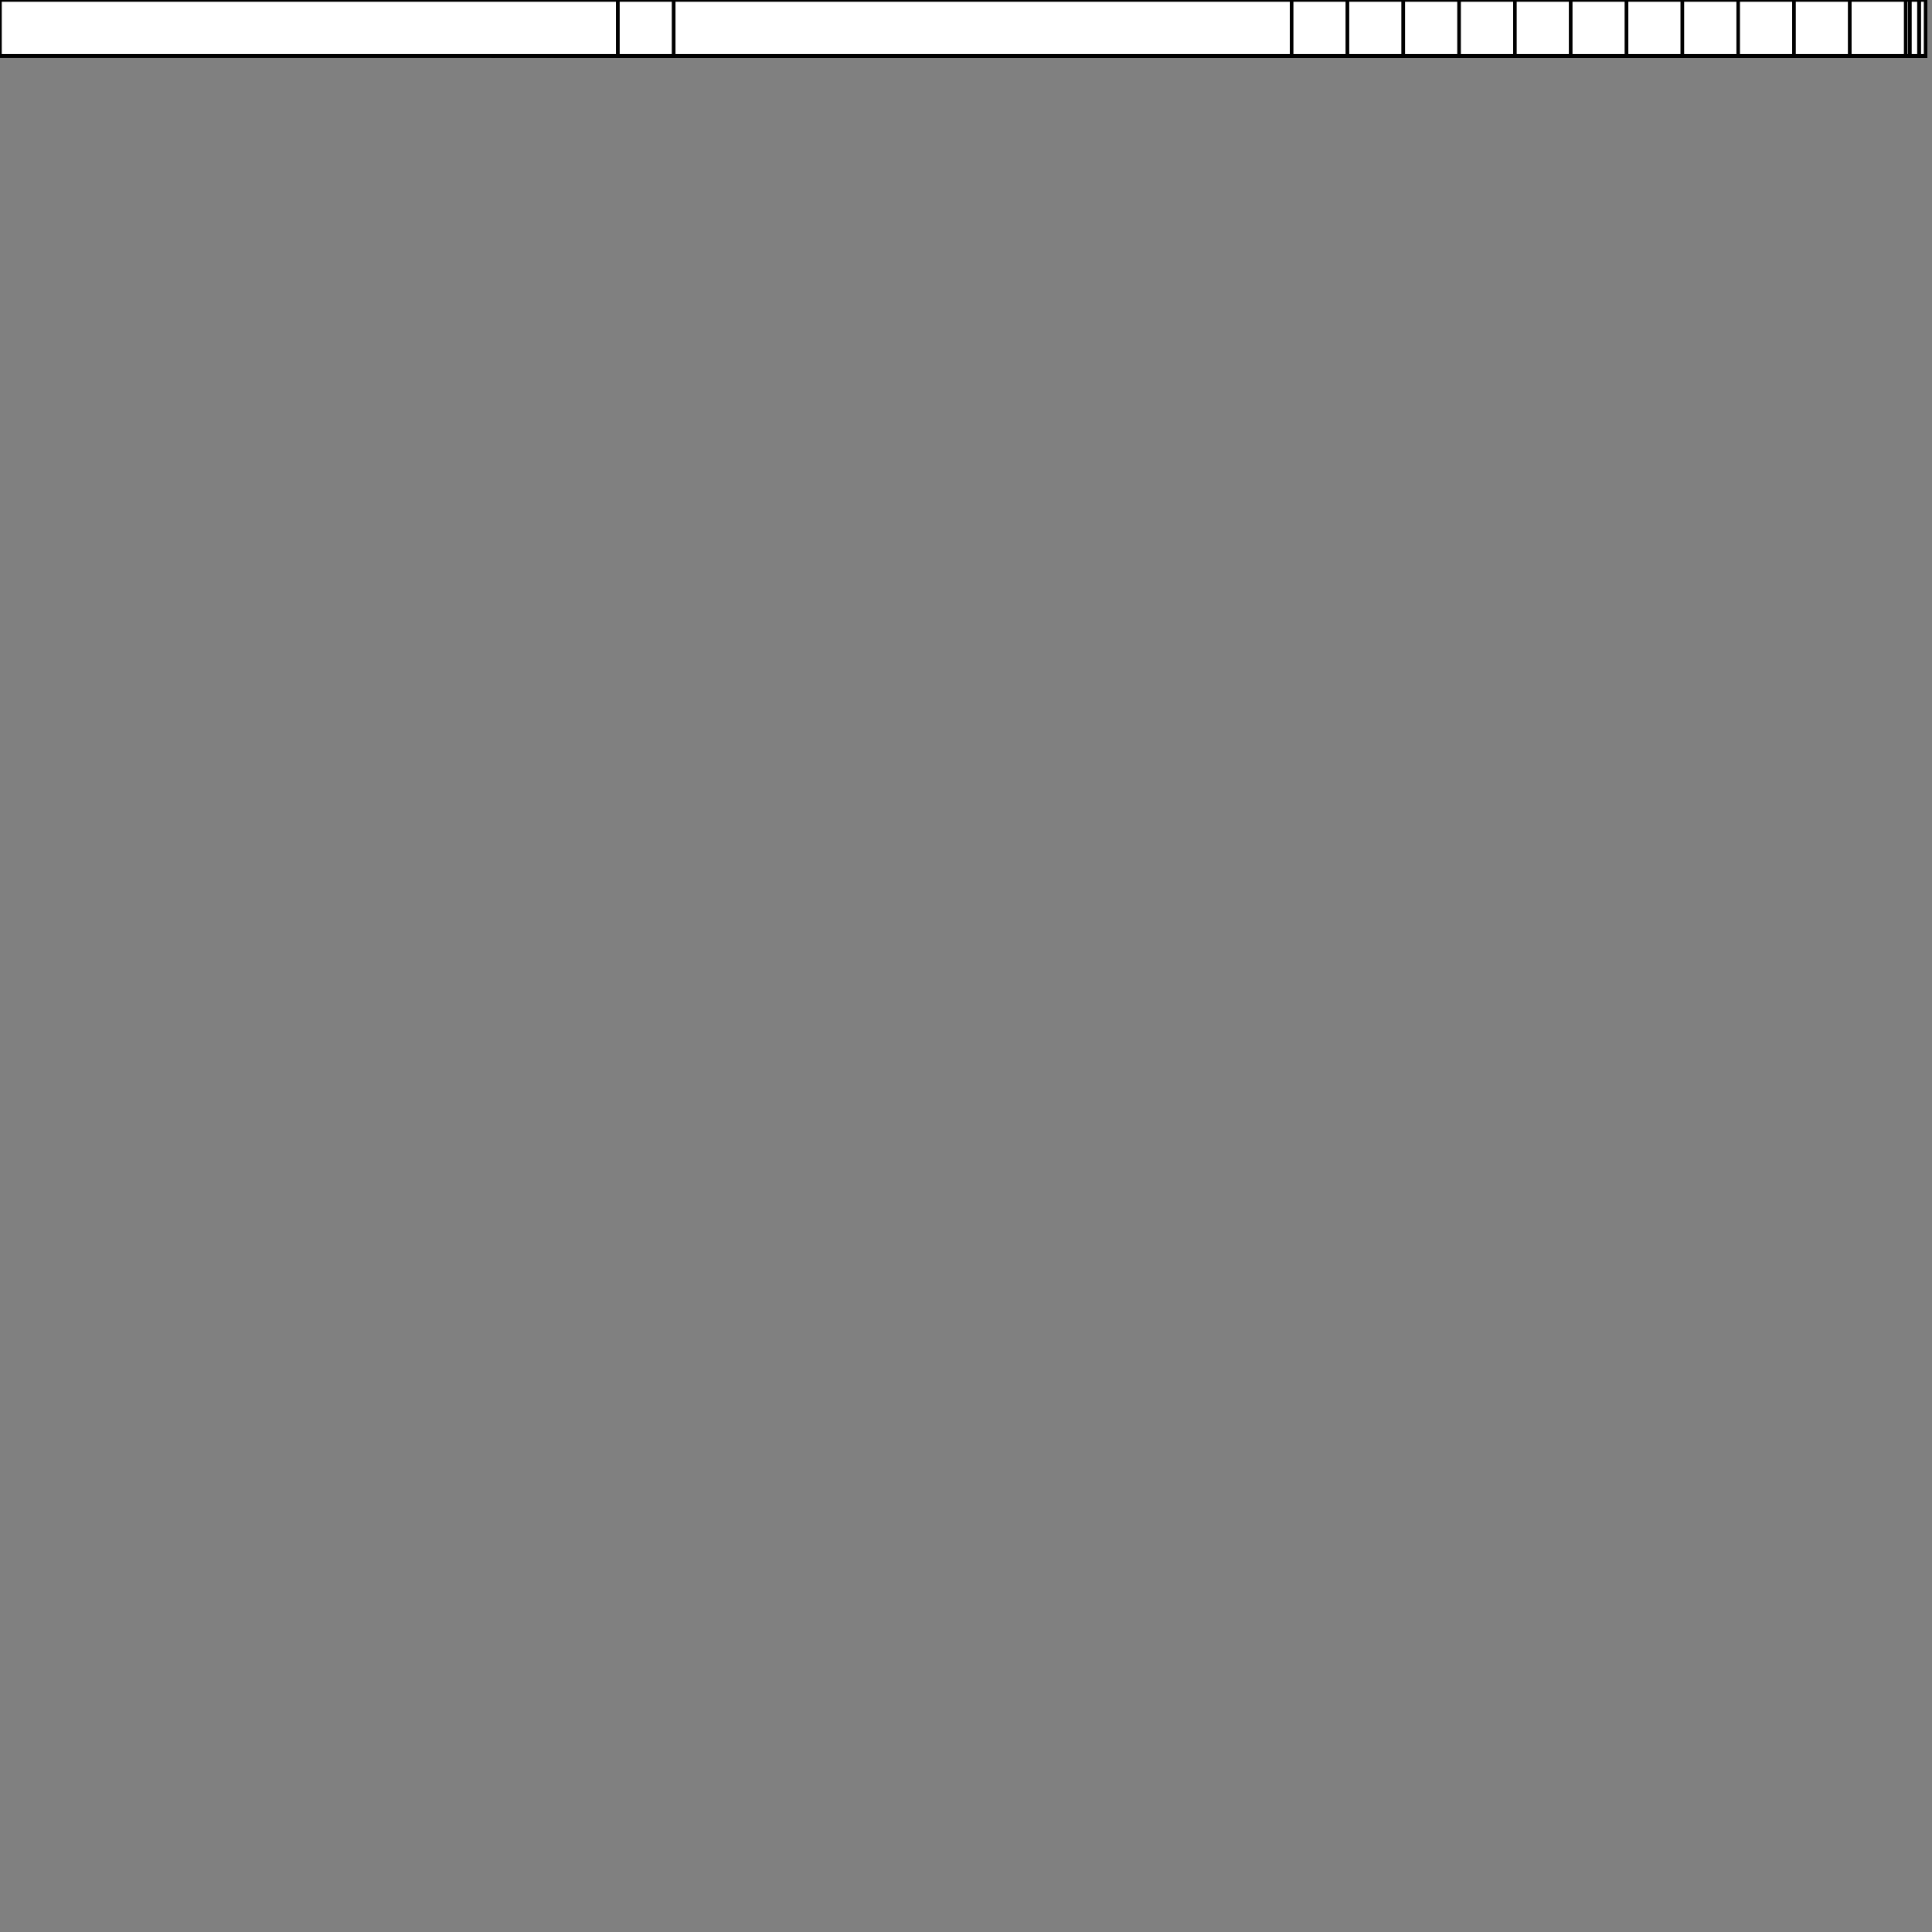 <svg xmlns="http://www.w3.org/2000/svg" viewBox="0 0 110 110" width="100%">
<rect x="0" y="0" width="110" height="110" fill="#808080" stroke="none"/>
<path d="M 0 0 L 31.626 0 L 31.626 3.178 L 0 3.178 Z" fill="white" stroke="black" stroke-width="0.2"></path>
<path d="M 31.626 0 L 63.252 0 L 63.252 3.178 L 31.626 3.178 Z" fill="white" stroke="black" stroke-width="0.2"></path>
<path d="M 63.252 0 L 94.878 0 L 94.878 3.178 L 63.252 3.178 Z" fill="white" stroke="black" stroke-width="0.2"></path>
<path d="M 94.878 0 L 98.056 0 L 98.056 3.178 L 94.878 3.178 Z" fill="white" stroke="black" stroke-width="0.2"></path>
<path d="M 98.056 0 L 101.234 0 L 101.234 3.178 L 98.056 3.178 Z" fill="white" stroke="black" stroke-width="0.2"></path>
<path d="M 101.234 0 L 104.412 0 L 104.412 3.178 L 101.234 3.178 Z" fill="white" stroke="black" stroke-width="0.2"></path>


<path d="M 104.412 0 L 107.59 0 L 107.59 3.178 L 104.412 3.178 Z" fill="white" stroke="black" stroke-width="0.2"></path><path d="M 94.878 0 L 98.056 0 L 98.056 3.178 L 94.878 3.178 Z" fill="white" stroke="black" stroke-width="0.2"></path><path d="M 98.056 0 L 101.234 0 L 101.234 3.178 L 98.056 3.178 Z" fill="white" stroke="black" stroke-width="0.2"></path><path d="M 101.234 0 L 104.412 0 L 104.412 3.178 L 101.234 3.178 Z" fill="white" stroke="black" stroke-width="0.2"></path><path d="M 104.412 0 L 107.59 0 L 107.59 3.178 L 104.412 3.178 Z" fill="white" stroke="black" stroke-width="0.2"></path><path d="M 63.252 0 L 66.43 0 L 66.43 3.178 L 63.252 3.178 Z" fill="white" stroke="black" stroke-width="0.2"></path><path d="M 66.43 0 L 98.056 0 L 98.056 3.178 L 66.43 3.178 Z" fill="white" stroke="black" stroke-width="0.2"></path><path d="M 98.056 0 L 101.234 0 L 101.234 3.178 L 98.056 3.178 Z" fill="white" stroke="black" stroke-width="0.2"></path><path d="M 101.234 0 L 104.412 0 L 104.412 3.178 L 101.234 3.178 Z" fill="white" stroke="black" stroke-width="0.2"></path><path d="M 104.412 0 L 107.59 0 L 107.59 3.178 L 104.412 3.178 Z" fill="white" stroke="black" stroke-width="0.2"></path><path d="M 98.056 0 L 101.234 0 L 101.234 3.178 L 98.056 3.178 Z" fill="white" stroke="black" stroke-width="0.2"></path><path d="M 101.234 0 L 104.412 0 L 104.412 3.178 L 101.234 3.178 Z" fill="white" stroke="black" stroke-width="0.2"></path><path d="M 104.412 0 L 107.59 0 L 107.59 3.178 L 104.412 3.178 Z" fill="white" stroke="black" stroke-width="0.2"></path><path d="M 31.626 0 L 34.804 0 L 34.804 3.178 L 31.626 3.178 Z" fill="white" stroke="black" stroke-width="0.2"></path><path d="M 34.804 0 L 66.43 0 L 66.43 3.178 L 34.804 3.178 Z" fill="white" stroke="black" stroke-width="0.2"></path><path d="M 66.43 0 L 98.056 0 L 98.056 3.178 L 66.43 3.178 Z" fill="white" stroke="black" stroke-width="0.2"></path><path d="M 98.056 0 L 101.234 0 L 101.234 3.178 L 98.056 3.178 Z" fill="white" stroke="black" stroke-width="0.2"></path><path d="M 101.234 0 L 104.412 0 L 104.412 3.178 L 101.234 3.178 Z" fill="white" stroke="black" stroke-width="0.2"></path><path d="M 104.412 0 L 107.59 0 L 107.59 3.178 L 104.412 3.178 Z" fill="white" stroke="black" stroke-width="0.2"></path><path d="M 98.056 0 L 101.234 0 L 101.234 3.178 L 98.056 3.178 Z" fill="white" stroke="black" stroke-width="0.2"></path><path d="M 101.234 0 L 104.412 0 L 104.412 3.178 L 101.234 3.178 Z" fill="white" stroke="black" stroke-width="0.2"></path><path d="M 104.412 0 L 107.59 0 L 107.59 3.178 L 104.412 3.178 Z" fill="white" stroke="black" stroke-width="0.2"></path><path d="M 66.43 0 L 69.608 0 L 69.608 3.178 L 66.43 3.178 Z" fill="white" stroke="black" stroke-width="0.2"></path><path d="M 69.608 0 L 101.234 0 L 101.234 3.178 L 69.608 3.178 Z" fill="white" stroke="black" stroke-width="0.2"></path><path d="M 101.234 0 L 104.412 0 L 104.412 3.178 L 101.234 3.178 Z" fill="white" stroke="black" stroke-width="0.2"></path><path d="M 104.412 0 L 107.59 0 L 107.59 3.178 L 104.412 3.178 Z" fill="white" stroke="black" stroke-width="0.2"></path><path d="M 101.234 0 L 104.412 0 L 104.412 3.178 L 101.234 3.178 Z" fill="white" stroke="black" stroke-width="0.2"></path><path d="M 104.412 0 L 107.59 0 L 107.59 3.178 L 104.412 3.178 Z" fill="white" stroke="black" stroke-width="0.2"></path><path d="M 0 0 L 28.07 0 L 28.07 3.178 L 0 3.178 Z" fill="white" stroke="black" stroke-width="0.2"></path><path d="M 28.07 0 L 56.14 0 L 56.14 3.178 L 28.07 3.178 Z" fill="white" stroke="black" stroke-width="0.2"></path><path d="M 56.14 0 L 84.21 0 L 84.21 3.178 L 56.14 3.178 Z" fill="white" stroke="black" stroke-width="0.2"></path><path d="M 84.21 0 L 87.388 0 L 87.388 3.178 L 84.21 3.178 Z" fill="white" stroke="black" stroke-width="0.2"></path><path d="M 87.388 0 L 90.566 0 L 90.566 3.178 L 87.388 3.178 Z" fill="white" stroke="black" stroke-width="0.2"></path><path d="M 90.566 0 L 93.744 0 L 93.744 3.178 L 90.566 3.178 Z" fill="white" stroke="black" stroke-width="0.2"></path><path d="M 93.744 0 L 96.922 0 L 96.922 3.178 L 93.744 3.178 Z" fill="white" stroke="black" stroke-width="0.2"></path><path d="M 96.922 0 L 100.1 0 L 100.1 3.178 L 96.922 3.178 Z" fill="white" stroke="black" stroke-width="0.2"></path><path d="M 100.1 0 L 103.278 0 L 103.278 3.178 L 100.1 3.178 Z" fill="white" stroke="black" stroke-width="0.2"></path><path d="M 103.278 0 L 106.456 0 L 106.456 3.178 L 103.278 3.178 Z" fill="white" stroke="black" stroke-width="0.2"></path><path d="M 106.456 0 L 109.634 0 L 109.634 3.178 L 106.456 3.178 Z" fill="white" stroke="black" stroke-width="0.2"></path><path d="M 84.21 0 L 87.388 0 L 87.388 3.178 L 84.21 3.178 Z" fill="white" stroke="black" stroke-width="0.2"></path><path d="M 87.388 0 L 90.566 0 L 90.566 3.178 L 87.388 3.178 Z" fill="white" stroke="black" stroke-width="0.2"></path><path d="M 90.566 0 L 93.744 0 L 93.744 3.178 L 90.566 3.178 Z" fill="white" stroke="black" stroke-width="0.2"></path><path d="M 93.744 0 L 96.922 0 L 96.922 3.178 L 93.744 3.178 Z" fill="white" stroke="black" stroke-width="0.2"></path><path d="M 96.922 0 L 100.1 0 L 100.1 3.178 L 96.922 3.178 Z" fill="white" stroke="black" stroke-width="0.2"></path><path d="M 100.1 0 L 103.278 0 L 103.278 3.178 L 100.1 3.178 Z" fill="white" stroke="black" stroke-width="0.2"></path><path d="M 103.278 0 L 106.456 0 L 106.456 3.178 L 103.278 3.178 Z" fill="white" stroke="black" stroke-width="0.2"></path><path d="M 106.456 0 L 109.634 0 L 109.634 3.178 L 106.456 3.178 Z" fill="white" stroke="black" stroke-width="0.2"></path><path d="M 56.14 0 L 59.318 0 L 59.318 3.178 L 56.14 3.178 Z" fill="white" stroke="black" stroke-width="0.2"></path><path d="M 59.318 0 L 87.388 0 L 87.388 3.178 L 59.318 3.178 Z" fill="white" stroke="black" stroke-width="0.2"></path><path d="M 87.388 0 L 90.566 0 L 90.566 3.178 L 87.388 3.178 Z" fill="white" stroke="black" stroke-width="0.2"></path><path d="M 90.566 0 L 93.744 0 L 93.744 3.178 L 90.566 3.178 Z" fill="white" stroke="black" stroke-width="0.2"></path><path d="M 93.744 0 L 96.922 0 L 96.922 3.178 L 93.744 3.178 Z" fill="white" stroke="black" stroke-width="0.2"></path><path d="M 96.922 0 L 100.1 0 L 100.1 3.178 L 96.922 3.178 Z" fill="white" stroke="black" stroke-width="0.2"></path><path d="M 100.1 0 L 103.278 0 L 103.278 3.178 L 100.1 3.178 Z" fill="white" stroke="black" stroke-width="0.2"></path><path d="M 103.278 0 L 106.456 0 L 106.456 3.178 L 103.278 3.178 Z" fill="white" stroke="black" stroke-width="0.2"></path><path d="M 106.456 0 L 109.634 0 L 109.634 3.178 L 106.456 3.178 Z" fill="white" stroke="black" stroke-width="0.2"></path><path d="M 87.388 0 L 90.566 0 L 90.566 3.178 L 87.388 3.178 Z" fill="white" stroke="black" stroke-width="0.2"></path><path d="M 90.566 0 L 93.744 0 L 93.744 3.178 L 90.566 3.178 Z" fill="white" stroke="black" stroke-width="0.2"></path><path d="M 93.744 0 L 96.922 0 L 96.922 3.178 L 93.744 3.178 Z" fill="white" stroke="black" stroke-width="0.2"></path><path d="M 96.922 0 L 100.1 0 L 100.1 3.178 L 96.922 3.178 Z" fill="white" stroke="black" stroke-width="0.2"></path><path d="M 100.1 0 L 103.278 0 L 103.278 3.178 L 100.1 3.178 Z" fill="white" stroke="black" stroke-width="0.2"></path><path d="M 103.278 0 L 106.456 0 L 106.456 3.178 L 103.278 3.178 Z" fill="white" stroke="black" stroke-width="0.2"></path><path d="M 106.456 0 L 109.634 0 L 109.634 3.178 L 106.456 3.178 Z" fill="white" stroke="black" stroke-width="0.2"></path><path d="M 28.07 0 L 31.248 0 L 31.248 3.178 L 28.07 3.178 Z" fill="white" stroke="black" stroke-width="0.2"></path><path d="M 31.248 0 L 59.318 0 L 59.318 3.178 L 31.248 3.178 Z" fill="white" stroke="black" stroke-width="0.2"></path><path d="M 59.318 0 L 87.388 0 L 87.388 3.178 L 59.318 3.178 Z" fill="white" stroke="black" stroke-width="0.2"></path><path d="M 87.388 0 L 90.566 0 L 90.566 3.178 L 87.388 3.178 Z" fill="white" stroke="black" stroke-width="0.2"></path><path d="M 90.566 0 L 93.744 0 L 93.744 3.178 L 90.566 3.178 Z" fill="white" stroke="black" stroke-width="0.2"></path><path d="M 93.744 0 L 96.922 0 L 96.922 3.178 L 93.744 3.178 Z" fill="white" stroke="black" stroke-width="0.2"></path><path d="M 96.922 0 L 100.1 0 L 100.1 3.178 L 96.922 3.178 Z" fill="white" stroke="black" stroke-width="0.2"></path><path d="M 100.1 0 L 103.278 0 L 103.278 3.178 L 100.1 3.178 Z" fill="white" stroke="black" stroke-width="0.2"></path><path d="M 103.278 0 L 106.456 0 L 106.456 3.178 L 103.278 3.178 Z" fill="white" stroke="black" stroke-width="0.2"></path><path d="M 106.456 0 L 109.634 0 L 109.634 3.178 L 106.456 3.178 Z" fill="white" stroke="black" stroke-width="0.2"></path><path d="M 87.388 0 L 90.566 0 L 90.566 3.178 L 87.388 3.178 Z" fill="white" stroke="black" stroke-width="0.2"></path><path d="M 90.566 0 L 93.744 0 L 93.744 3.178 L 90.566 3.178 Z" fill="white" stroke="black" stroke-width="0.2"></path><path d="M 93.744 0 L 96.922 0 L 96.922 3.178 L 93.744 3.178 Z" fill="white" stroke="black" stroke-width="0.2"></path><path d="M 96.922 0 L 100.1 0 L 100.1 3.178 L 96.922 3.178 Z" fill="white" stroke="black" stroke-width="0.2"></path><path d="M 100.1 0 L 103.278 0 L 103.278 3.178 L 100.1 3.178 Z" fill="white" stroke="black" stroke-width="0.2"></path><path d="M 103.278 0 L 106.456 0 L 106.456 3.178 L 103.278 3.178 Z" fill="white" stroke="black" stroke-width="0.2"></path><path d="M 106.456 0 L 109.634 0 L 109.634 3.178 L 106.456 3.178 Z" fill="white" stroke="black" stroke-width="0.2"></path><path d="M 59.318 0 L 62.496 0 L 62.496 3.178 L 59.318 3.178 Z" fill="white" stroke="black" stroke-width="0.2"></path><path d="M 62.496 0 L 90.566 0 L 90.566 3.178 L 62.496 3.178 Z" fill="white" stroke="black" stroke-width="0.2"></path><path d="M 90.566 0 L 93.744 0 L 93.744 3.178 L 90.566 3.178 Z" fill="white" stroke="black" stroke-width="0.2"></path><path d="M 93.744 0 L 96.922 0 L 96.922 3.178 L 93.744 3.178 Z" fill="white" stroke="black" stroke-width="0.2"></path><path d="M 96.922 0 L 100.1 0 L 100.1 3.178 L 96.922 3.178 Z" fill="white" stroke="black" stroke-width="0.2"></path><path d="M 100.1 0 L 103.278 0 L 103.278 3.178 L 100.1 3.178 Z" fill="white" stroke="black" stroke-width="0.2"></path><path d="M 103.278 0 L 106.456 0 L 106.456 3.178 L 103.278 3.178 Z" fill="white" stroke="black" stroke-width="0.2"></path><path d="M 106.456 0 L 109.634 0 L 109.634 3.178 L 106.456 3.178 Z" fill="white" stroke="black" stroke-width="0.2"></path><path d="M 90.566 0 L 93.744 0 L 93.744 3.178 L 90.566 3.178 Z" fill="white" stroke="black" stroke-width="0.2"></path><path d="M 93.744 0 L 96.922 0 L 96.922 3.178 L 93.744 3.178 Z" fill="white" stroke="black" stroke-width="0.2"></path><path d="M 96.922 0 L 100.1 0 L 100.1 3.178 L 96.922 3.178 Z" fill="white" stroke="black" stroke-width="0.2"></path><path d="M 100.1 0 L 103.278 0 L 103.278 3.178 L 100.1 3.178 Z" fill="white" stroke="black" stroke-width="0.2"></path><path d="M 103.278 0 L 106.456 0 L 106.456 3.178 L 103.278 3.178 Z" fill="white" stroke="black" stroke-width="0.2"></path><path d="M 106.456 0 L 109.634 0 L 109.634 3.178 L 106.456 3.178 Z" fill="white" stroke="black" stroke-width="0.2"></path><path d="M 0 0 L 38.738 0 L 38.738 3.178 L 0 3.178 Z" fill="white" stroke="black" stroke-width="0.2"></path><path d="M 38.738 0 L 77.476 0 L 77.476 3.178 L 38.738 3.178 Z" fill="white" stroke="black" stroke-width="0.2"></path><path d="M 77.476 0 L 80.654 0 L 80.654 3.178 L 77.476 3.178 Z" fill="white" stroke="black" stroke-width="0.2"></path><path d="M 80.654 0 L 83.832 0 L 83.832 3.178 L 80.654 3.178 Z" fill="white" stroke="black" stroke-width="0.2"></path><path d="M 83.832 0 L 87.01 0 L 87.01 3.178 L 83.832 3.178 Z" fill="white" stroke="black" stroke-width="0.2"></path><path d="M 87.01 0 L 90.188 0 L 90.188 3.178 L 87.01 3.178 Z" fill="white" stroke="black" stroke-width="0.2"></path><path d="M 90.188 0 L 93.366 0 L 93.366 3.178 L 90.188 3.178 Z" fill="white" stroke="black" stroke-width="0.2"></path><path d="M 93.366 0 L 96.544 0 L 96.544 3.178 L 93.366 3.178 Z" fill="white" stroke="black" stroke-width="0.2"></path><path d="M 96.544 0 L 99.722 0 L 99.722 3.178 L 96.544 3.178 Z" fill="white" stroke="black" stroke-width="0.2"></path><path d="M 99.722 0 L 102.9 0 L 102.9 3.178 L 99.722 3.178 Z" fill="white" stroke="black" stroke-width="0.2"></path><path d="M 102.9 0 L 106.078 0 L 106.078 3.178 L 102.9 3.178 Z" fill="white" stroke="black" stroke-width="0.2"></path><path d="M 106.078 0 L 109.256 0 L 109.256 3.178 L 106.078 3.178 Z" fill="white" stroke="black" stroke-width="0.2"></path><path d="M 77.476 0 L 80.654 0 L 80.654 3.178 L 77.476 3.178 Z" fill="white" stroke="black" stroke-width="0.2"></path><path d="M 80.654 0 L 83.832 0 L 83.832 3.178 L 80.654 3.178 Z" fill="white" stroke="black" stroke-width="0.2"></path><path d="M 83.832 0 L 87.01 0 L 87.01 3.178 L 83.832 3.178 Z" fill="white" stroke="black" stroke-width="0.2"></path><path d="M 87.01 0 L 90.188 0 L 90.188 3.178 L 87.01 3.178 Z" fill="white" stroke="black" stroke-width="0.2"></path><path d="M 90.188 0 L 93.366 0 L 93.366 3.178 L 90.188 3.178 Z" fill="white" stroke="black" stroke-width="0.2"></path><path d="M 93.366 0 L 96.544 0 L 96.544 3.178 L 93.366 3.178 Z" fill="white" stroke="black" stroke-width="0.2"></path><path d="M 96.544 0 L 99.722 0 L 99.722 3.178 L 96.544 3.178 Z" fill="white" stroke="black" stroke-width="0.2"></path><path d="M 99.722 0 L 102.9 0 L 102.9 3.178 L 99.722 3.178 Z" fill="white" stroke="black" stroke-width="0.2"></path><path d="M 102.9 0 L 106.078 0 L 106.078 3.178 L 102.9 3.178 Z" fill="white" stroke="black" stroke-width="0.2"></path><path d="M 106.078 0 L 109.256 0 L 109.256 3.178 L 106.078 3.178 Z" fill="white" stroke="black" stroke-width="0.2"></path><path d="M 38.738 0 L 41.916 0 L 41.916 3.178 L 38.738 3.178 Z" fill="white" stroke="black" stroke-width="0.2"></path><path d="M 41.916 0 L 80.654 0 L 80.654 3.178 L 41.916 3.178 Z" fill="white" stroke="black" stroke-width="0.2"></path><path d="M 80.654 0 L 83.832 0 L 83.832 3.178 L 80.654 3.178 Z" fill="white" stroke="black" stroke-width="0.2"></path><path d="M 83.832 0 L 87.01 0 L 87.01 3.178 L 83.832 3.178 Z" fill="white" stroke="black" stroke-width="0.2"></path><path d="M 87.01 0 L 90.188 0 L 90.188 3.178 L 87.01 3.178 Z" fill="white" stroke="black" stroke-width="0.2"></path><path d="M 90.188 0 L 93.366 0 L 93.366 3.178 L 90.188 3.178 Z" fill="white" stroke="black" stroke-width="0.2"></path><path d="M 93.366 0 L 96.544 0 L 96.544 3.178 L 93.366 3.178 Z" fill="white" stroke="black" stroke-width="0.2"></path><path d="M 96.544 0 L 99.722 0 L 99.722 3.178 L 96.544 3.178 Z" fill="white" stroke="black" stroke-width="0.2"></path><path d="M 99.722 0 L 102.9 0 L 102.9 3.178 L 99.722 3.178 Z" fill="white" stroke="black" stroke-width="0.2"></path><path d="M 102.9 0 L 106.078 0 L 106.078 3.178 L 102.9 3.178 Z" fill="white" stroke="black" stroke-width="0.2"></path><path d="M 106.078 0 L 109.256 0 L 109.256 3.178 L 106.078 3.178 Z" fill="white" stroke="black" stroke-width="0.2"></path><path d="M 80.654 0 L 83.832 0 L 83.832 3.178 L 80.654 3.178 Z" fill="white" stroke="black" stroke-width="0.2"></path><path d="M 83.832 0 L 87.01 0 L 87.01 3.178 L 83.832 3.178 Z" fill="white" stroke="black" stroke-width="0.2"></path><path d="M 87.01 0 L 90.188 0 L 90.188 3.178 L 87.01 3.178 Z" fill="white" stroke="black" stroke-width="0.2"></path><path d="M 90.188 0 L 93.366 0 L 93.366 3.178 L 90.188 3.178 Z" fill="white" stroke="black" stroke-width="0.2"></path><path d="M 93.366 0 L 96.544 0 L 96.544 3.178 L 93.366 3.178 Z" fill="white" stroke="black" stroke-width="0.2"></path><path d="M 96.544 0 L 99.722 0 L 99.722 3.178 L 96.544 3.178 Z" fill="white" stroke="black" stroke-width="0.2"></path><path d="M 99.722 0 L 102.9 0 L 102.9 3.178 L 99.722 3.178 Z" fill="white" stroke="black" stroke-width="0.2"></path><path d="M 102.9 0 L 106.078 0 L 106.078 3.178 L 102.9 3.178 Z" fill="white" stroke="black" stroke-width="0.2"></path><path d="M 106.078 0 L 109.256 0 L 109.256 3.178 L 106.078 3.178 Z" fill="white" stroke="black" stroke-width="0.2"></path><path d="M 0 0 L 35.182 0 L 35.182 3.178 L 0 3.178 Z" fill="white" stroke="black" stroke-width="0.2"></path><path d="M 35.182 0 L 70.364 0 L 70.364 3.178 L 35.182 3.178 Z" fill="white" stroke="black" stroke-width="0.2"></path><path d="M 70.364 0 L 105.546 0 L 105.546 3.178 L 70.364 3.178 Z" fill="white" stroke="black" stroke-width="0.2"></path><path d="M 105.546 0 L 108.724 0 L 108.724 3.178 L 105.546 3.178 Z" fill="white" stroke="black" stroke-width="0.2"></path><path d="M 105.546 0 L 108.724 0 L 108.724 3.178 L 105.546 3.178 Z" fill="white" stroke="black" stroke-width="0.2"></path><path d="M 70.364 0 L 73.542 0 L 73.542 3.178 L 70.364 3.178 Z" fill="white" stroke="black" stroke-width="0.2"></path><path d="M 73.542 0 L 108.724 0 L 108.724 3.178 L 73.542 3.178 Z" fill="white" stroke="black" stroke-width="0.2"></path><path d="M 35.182 0 L 38.36 0 L 38.36 3.178 L 35.182 3.178 Z" fill="white" stroke="black" stroke-width="0.2"></path><path d="M 38.36 0 L 73.542 0 L 73.542 3.178 L 38.36 3.178 Z" fill="white" stroke="black" stroke-width="0.2"></path><path d="M 73.542 0 L 108.724 0 L 108.724 3.178 L 73.542 3.178 Z" fill="white" stroke="black" stroke-width="0.2"></path><path d="M 73.542 0 L 76.72 0 L 76.72 3.178 L 73.542 3.178 Z" fill="white" stroke="black" stroke-width="0.2"></path><path d="M 76.72 0 L 79.898 0 L 79.898 3.178 L 76.72 3.178 Z" fill="white" stroke="black" stroke-width="0.2"></path><path d="M 79.898 0 L 83.076 0 L 83.076 3.178 L 79.898 3.178 Z" fill="white" stroke="black" stroke-width="0.2"></path><path d="M 83.076 0 L 86.254 0 L 86.254 3.178 L 83.076 3.178 Z" fill="white" stroke="black" stroke-width="0.2"></path><path d="M 86.254 0 L 89.432 0 L 89.432 3.178 L 86.254 3.178 Z" fill="white" stroke="black" stroke-width="0.2"></path><path d="M 89.432 0 L 92.61 0 L 92.61 3.178 L 89.432 3.178 Z" fill="white" stroke="black" stroke-width="0.2"></path><path d="M 92.61 0 L 95.788 0 L 95.788 3.178 L 92.61 3.178 Z" fill="white" stroke="black" stroke-width="0.2"></path><path d="M 95.788 0 L 98.966 0 L 98.966 3.178 L 95.788 3.178 Z" fill="white" stroke="black" stroke-width="0.2"></path><path d="M 98.966 0 L 102.144 0 L 102.144 3.178 L 98.966 3.178 Z" fill="white" stroke="black" stroke-width="0.2"></path><path d="M 102.144 0 L 105.322 0 L 105.322 3.178 L 102.144 3.178 Z" fill="white" stroke="black" stroke-width="0.2"></path><path d="M 105.322 0 L 108.5 0 L 108.5 3.178 L 105.322 3.178 Z" fill="white" stroke="black" stroke-width="0.2"></path></svg>